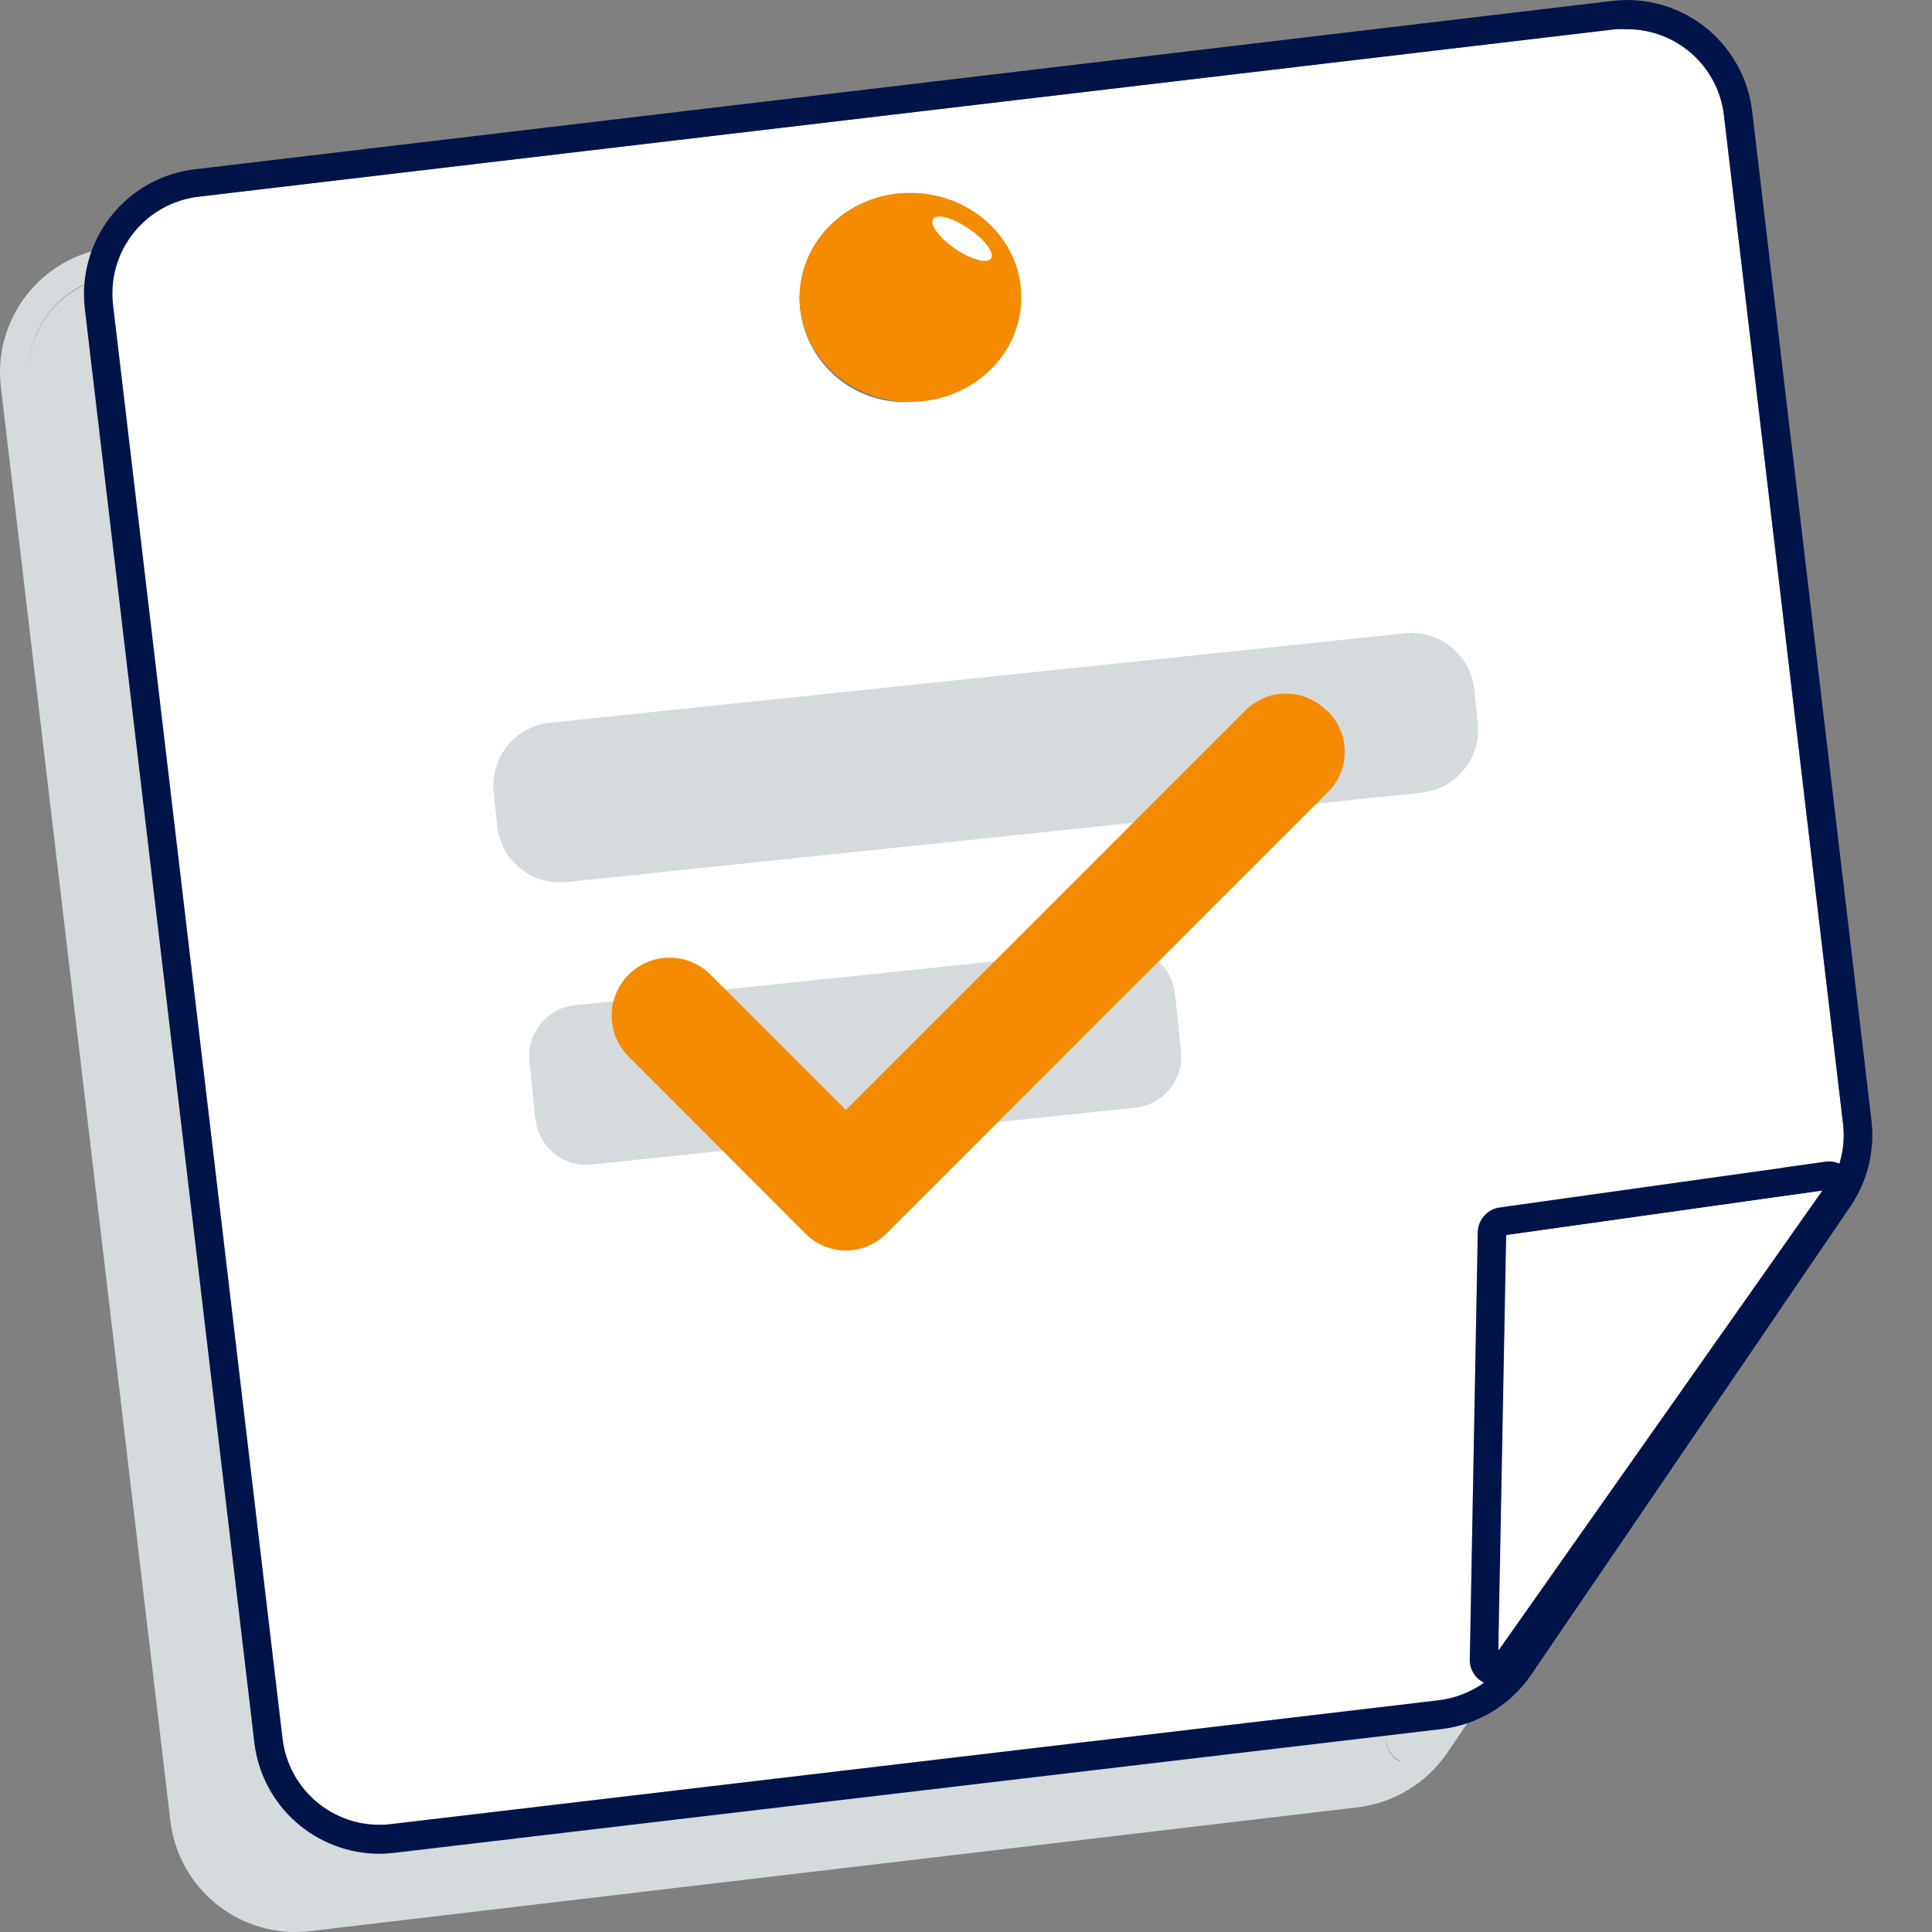 <svg width="45" height="45" viewBox="0 0 45 45" fill="none" xmlns="http://www.w3.org/2000/svg">
<rect x="0" y="0" width="45" height="45" fill="#808080" stroke="none"/>
<path fill-rule="evenodd" clip-rule="evenodd" d="M38.855 4.43L41.634 27.939C41.713 28.644 41.534 29.354 41.13 29.938L33.703 40.834C33.466 41.181 33.158 41.473 32.798 41.69C32.439 41.908 32.038 42.046 31.621 42.096L7.209 44.981C7.098 44.993 6.988 45 6.877 45.001C6.159 44.999 5.467 44.735 4.931 44.258C4.395 43.781 4.053 43.123 3.968 42.411L0.021 9.021C-0.025 8.639 0.005 8.251 0.109 7.88C0.213 7.509 0.39 7.163 0.628 6.86C0.867 6.558 1.162 6.305 1.499 6.117C1.835 5.929 2.205 5.809 2.587 5.764L35.599 1.863C35.981 1.818 36.368 1.848 36.739 1.953C37.11 2.057 37.456 2.233 37.759 2.472C38.061 2.71 38.314 3.006 38.502 3.342C38.69 3.678 38.81 4.047 38.855 4.43ZM0.662 8.697C0.66 8.483 0.688 8.268 0.747 8.061C0.828 7.773 0.965 7.505 1.15 7.271C1.335 7.036 1.565 6.841 1.826 6.696C2.087 6.551 2.374 6.459 2.67 6.425L35.681 2.521C35.772 2.51 35.863 2.505 35.954 2.504C36.507 2.505 37.041 2.708 37.455 3.075C37.869 3.441 38.134 3.947 38.201 4.496L40.98 28.005C41.01 28.267 40.993 28.531 40.931 28.786C40.99 28.535 41.006 28.276 40.977 28.019L38.198 4.509C38.131 3.96 37.865 3.455 37.451 3.088C37.037 2.721 36.504 2.518 35.95 2.517C35.859 2.518 35.769 2.524 35.678 2.534L2.67 6.438C2.374 6.472 2.087 6.564 1.826 6.709C1.565 6.854 1.335 7.05 1.15 7.284C0.965 7.518 0.828 7.787 0.747 8.074C0.69 8.277 0.661 8.487 0.662 8.697ZM32.483 30.401C32.471 30.445 32.465 30.49 32.464 30.535L32.279 40.495C32.277 40.606 32.308 40.715 32.367 40.81C32.424 40.901 32.505 40.974 32.601 41.022C32.605 41.019 32.61 41.016 32.614 41.013C32.513 40.966 32.429 40.89 32.37 40.796C32.311 40.702 32.281 40.593 32.282 40.482L32.468 30.522C32.468 30.481 32.473 30.441 32.483 30.401ZM20.563 6.816C20.182 6.531 19.726 6.364 19.251 6.335C18.585 6.316 17.94 6.561 17.455 7.017C16.971 7.474 16.688 8.104 16.668 8.769C16.668 9.245 16.807 9.71 17.069 10.107C17.33 10.505 17.702 10.817 18.139 11.005C18.576 11.194 19.058 11.251 19.527 11.168C19.995 11.086 20.429 10.868 20.776 10.542C21.122 10.216 21.365 9.795 21.475 9.332C21.585 8.87 21.558 8.385 21.395 7.937C21.233 7.49 20.944 7.1 20.563 6.816Z" fill="#D5DADD"/>
<path d="M33.517 39.596C33.895 39.549 34.256 39.408 34.566 39.187C34.466 39.139 34.382 39.064 34.323 38.97C34.264 38.876 34.233 38.767 34.234 38.656L34.42 28.696C34.423 28.555 34.475 28.419 34.569 28.313C34.663 28.207 34.791 28.138 34.931 28.118L42.511 27.056C42.624 27.038 42.739 27.054 42.843 27.102C42.936 26.804 42.966 26.49 42.929 26.179L40.15 2.67C40.083 2.121 39.818 1.615 39.404 1.249C38.99 0.882 38.456 0.679 37.903 0.678C37.812 0.673 37.721 0.673 37.63 0.678L4.623 4.579C4.326 4.614 4.039 4.706 3.778 4.852C3.518 4.998 3.288 5.193 3.103 5.428C2.918 5.662 2.781 5.93 2.7 6.218C2.619 6.505 2.595 6.806 2.631 7.102L6.581 40.495C6.616 40.792 6.709 41.078 6.854 41.339C6.999 41.599 7.195 41.828 7.429 42.013C7.663 42.198 7.931 42.336 8.218 42.417C8.505 42.498 8.805 42.522 9.101 42.487L33.517 39.596ZM21.206 4.496C21.681 4.525 22.137 4.691 22.518 4.976C22.899 5.261 23.189 5.651 23.351 6.098C23.513 6.545 23.541 7.03 23.431 7.493C23.321 7.956 23.078 8.376 22.731 8.702C22.385 9.029 21.951 9.246 21.482 9.329C21.014 9.411 20.531 9.355 20.095 9.166C19.658 8.978 19.286 8.665 19.024 8.268C18.763 7.871 18.623 7.405 18.623 6.93C18.644 6.265 18.928 5.635 19.412 5.179C19.896 4.723 20.541 4.477 21.206 4.496Z" fill="white"/>
<path d="M43.59 26.099L40.811 2.59C40.719 1.818 40.325 1.113 39.714 0.631C39.104 0.149 38.327 -0.07 37.554 0.021L4.543 3.942C4.16 3.986 3.79 4.106 3.454 4.294C3.118 4.482 2.822 4.735 2.584 5.038C2.345 5.34 2.169 5.687 2.065 6.057C1.961 6.428 1.931 6.816 1.976 7.198L5.924 40.588C6.008 41.301 6.351 41.959 6.888 42.436C7.425 42.913 8.118 43.177 8.836 43.178C8.947 43.177 9.057 43.171 9.168 43.158L33.58 40.273C33.997 40.223 34.398 40.085 34.757 39.867C35.117 39.65 35.425 39.358 35.662 39.011L43.089 28.115C43.495 27.526 43.674 26.81 43.59 26.099ZM6.581 40.495L2.634 7.106C2.599 6.809 2.622 6.508 2.703 6.221C2.784 5.934 2.921 5.665 3.106 5.431C3.291 5.196 3.521 5.001 3.782 4.855C4.042 4.71 4.329 4.617 4.626 4.582L37.634 0.681C37.724 0.676 37.815 0.676 37.906 0.681C38.459 0.682 38.993 0.885 39.407 1.252C39.821 1.619 40.086 2.124 40.154 2.673L42.929 26.186C42.966 26.496 42.936 26.811 42.843 27.109C42.739 27.061 42.624 27.044 42.511 27.062L34.931 28.125C34.791 28.145 34.663 28.213 34.569 28.319C34.475 28.425 34.422 28.561 34.42 28.702L34.234 38.663C34.233 38.773 34.264 38.882 34.323 38.976C34.382 39.071 34.466 39.146 34.566 39.194C34.256 39.415 33.895 39.555 33.517 39.602L9.101 42.487C8.805 42.522 8.505 42.498 8.218 42.417C7.931 42.335 7.663 42.198 7.429 42.013C7.195 41.828 6.999 41.599 6.854 41.339C6.709 41.078 6.616 40.791 6.581 40.495ZM42.438 27.736L34.898 38.434L35.081 28.769L42.438 27.736Z" fill="#00144A"/>
<path d="M34.908 38.433L42.444 27.733L35.09 28.769L34.908 38.433Z" fill="white"/>
<path d="M21.206 9.36C22.633 9.36 23.789 8.27 23.789 6.926C23.789 5.582 22.633 4.493 21.206 4.493C19.779 4.493 18.623 5.582 18.623 6.926C18.623 8.27 19.779 9.36 21.206 9.36Z" fill="#F58B00"/>
<path d="M32.722 14.751L12.807 16.834C12 16.918 11.413 17.642 11.498 18.45L11.58 19.235C11.664 20.043 12.388 20.63 13.196 20.545L33.11 18.463C33.918 18.378 34.505 17.655 34.42 16.847L34.338 16.061C34.253 15.253 33.53 14.667 32.722 14.751Z" fill="#D5DADD"/>
<path d="M26.055 22.089L13.395 23.413C12.739 23.482 12.262 24.069 12.331 24.726L12.47 26.06C12.539 26.716 13.127 27.193 13.783 27.124L26.443 25.8C27.1 25.732 27.576 25.144 27.508 24.487L27.368 23.153C27.3 22.497 26.712 22.02 26.055 22.089Z" fill="#D5DADD"/>
<path d="M30.904 16.558C30.78 16.431 30.632 16.329 30.468 16.26C30.305 16.191 30.129 16.155 29.951 16.155C29.773 16.155 29.598 16.191 29.434 16.26C29.27 16.329 29.122 16.431 28.998 16.558L19.702 25.854L16.548 22.7C16.423 22.575 16.274 22.476 16.11 22.408C15.947 22.341 15.771 22.306 15.594 22.306C15.417 22.306 15.242 22.341 15.078 22.409C14.915 22.477 14.766 22.577 14.641 22.702C14.516 22.827 14.416 22.976 14.349 23.14C14.281 23.303 14.246 23.479 14.247 23.656C14.247 23.833 14.282 24.009 14.35 24.172C14.418 24.336 14.517 24.484 14.642 24.609L18.749 28.723C18.873 28.85 19.021 28.952 19.185 29.021C19.349 29.09 19.524 29.126 19.702 29.126C19.88 29.126 20.056 29.09 20.22 29.021C20.383 28.952 20.531 28.85 20.655 28.723L30.917 18.461C31.045 18.337 31.146 18.189 31.215 18.025C31.285 17.861 31.32 17.686 31.32 17.508C31.32 17.33 31.285 17.154 31.215 16.991C31.146 16.827 31.045 16.679 30.917 16.555L30.904 16.558Z" fill="#F58B00"/>
<path d="M23.082 6.021C23.17 5.892 22.939 5.581 22.567 5.327C22.194 5.073 21.82 4.972 21.733 5.1C21.645 5.229 21.876 5.54 22.248 5.794C22.621 6.048 22.994 6.149 23.082 6.021Z" fill="white"/>
</svg>
